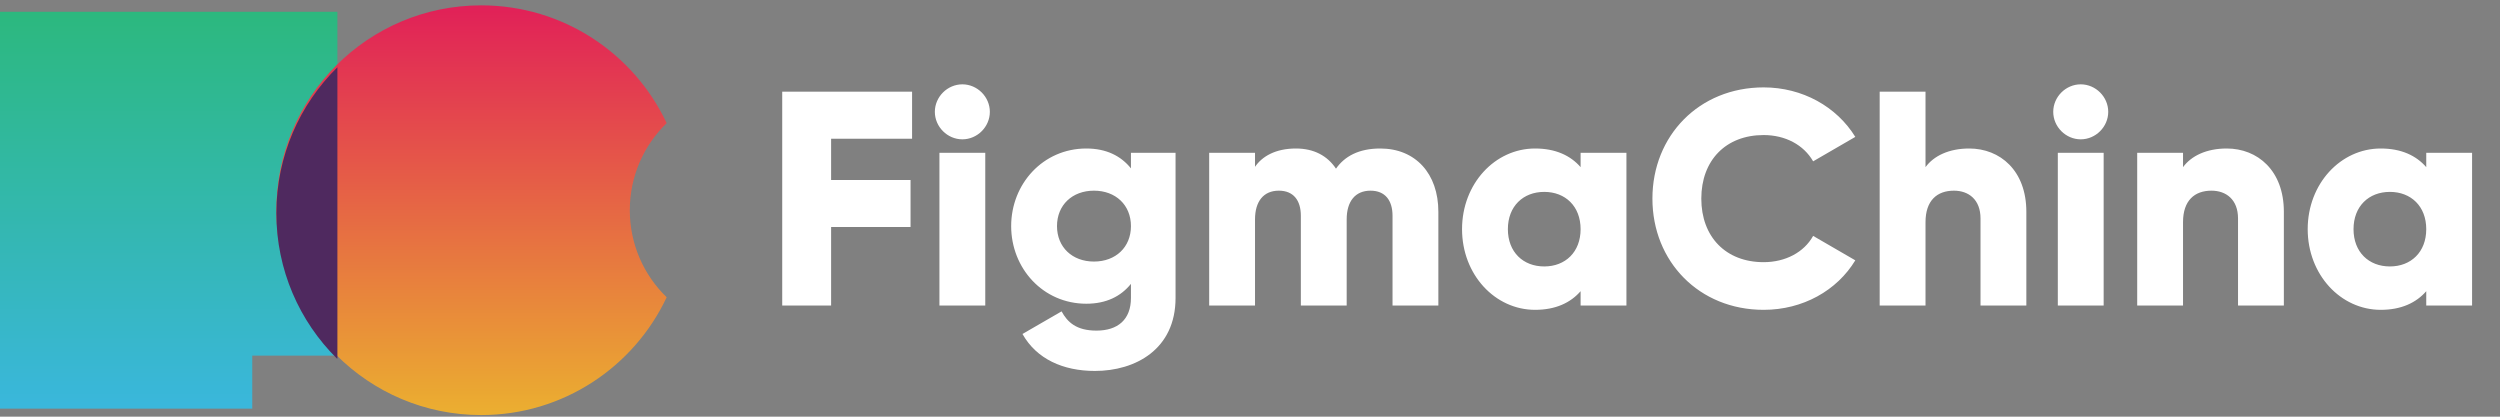 <svg width="180" height="30" viewBox="0 0 180 30" fill="none" xmlns="http://www.w3.org/2000/svg">
<rect x="0" y="0" width="180" height="30" fill="#808080" stroke="none"/>
<path d="M65.67 9.988V6.6H56.32V22H59.84V16.346H65.56V12.958H59.84V9.988H65.67ZM69.29 10.032C70.368 10.032 71.269 9.13 71.269 8.052C71.269 6.974 70.368 6.072 69.29 6.072C68.212 6.072 67.309 6.974 67.309 8.052C67.309 9.13 68.212 10.032 69.29 10.032ZM67.639 22H70.939V11H67.639V22ZM81.428 11V12.122C80.702 11.22 79.646 10.692 78.216 10.692C75.092 10.692 72.804 13.244 72.804 16.28C72.804 19.316 75.092 21.868 78.216 21.868C79.646 21.868 80.702 21.34 81.428 20.438V21.45C81.428 23.012 80.482 23.804 78.942 23.804C77.49 23.804 76.852 23.188 76.434 22.418L73.618 24.046C74.63 25.85 76.544 26.708 78.832 26.708C81.758 26.708 84.64 25.146 84.64 21.45V11H81.428ZM78.766 18.832C77.204 18.832 76.104 17.798 76.104 16.28C76.104 14.762 77.204 13.728 78.766 13.728C80.328 13.728 81.428 14.762 81.428 16.28C81.428 17.798 80.328 18.832 78.766 18.832ZM99.381 10.692C97.819 10.692 96.807 11.264 96.191 12.144C95.575 11.22 94.607 10.692 93.309 10.692C91.835 10.692 90.867 11.264 90.361 12.012V11H87.061V22H90.361V15.796C90.361 14.498 90.977 13.728 92.077 13.728C93.133 13.728 93.661 14.432 93.661 15.532V22H96.961V15.796C96.961 14.498 97.577 13.728 98.677 13.728C99.733 13.728 100.262 14.432 100.262 15.532V22H103.562V15.246C103.562 12.496 101.912 10.692 99.381 10.692ZM113.803 11V12.034C113.077 11.198 111.999 10.692 110.525 10.692C107.643 10.692 105.267 13.222 105.267 16.5C105.267 19.778 107.643 22.308 110.525 22.308C111.999 22.308 113.077 21.802 113.803 20.966V22H117.103V11H113.803ZM111.185 19.184C109.667 19.184 108.567 18.15 108.567 16.5C108.567 14.85 109.667 13.816 111.185 13.816C112.703 13.816 113.803 14.85 113.803 16.5C113.803 18.15 112.703 19.184 111.185 19.184ZM126.982 22.308C129.798 22.308 132.262 20.922 133.582 18.744L130.546 16.984C129.886 18.172 128.544 18.876 126.982 18.876C124.254 18.876 122.494 17.05 122.494 14.3C122.494 11.55 124.254 9.724 126.982 9.724C128.544 9.724 129.864 10.428 130.546 11.616L133.582 9.856C132.24 7.678 129.776 6.292 126.982 6.292C122.34 6.292 118.974 9.768 118.974 14.3C118.974 18.832 122.34 22.308 126.982 22.308ZM141.783 10.692C140.331 10.692 139.231 11.22 138.637 12.034V6.6H135.337V22H138.637V15.994C138.637 14.432 139.473 13.728 140.683 13.728C141.739 13.728 142.597 14.366 142.597 15.73V22H145.897V15.246C145.897 12.276 144.005 10.692 141.783 10.692ZM149.813 10.032C150.891 10.032 151.793 9.13 151.793 8.052C151.793 6.974 150.891 6.072 149.813 6.072C148.735 6.072 147.833 6.974 147.833 8.052C147.833 9.13 148.735 10.032 149.813 10.032ZM148.163 22H151.463V11H148.163V22ZM160.324 10.692C158.872 10.692 157.772 11.22 157.178 12.034V11H153.878V22H157.178V15.994C157.178 14.432 158.014 13.728 159.224 13.728C160.28 13.728 161.138 14.366 161.138 15.73V22H164.438V15.246C164.438 12.276 162.546 10.692 160.324 10.692ZM174.69 11V12.034C173.964 11.198 172.886 10.692 171.412 10.692C168.53 10.692 166.154 13.222 166.154 16.5C166.154 19.778 168.53 22.308 171.412 22.308C172.886 22.308 173.964 21.802 174.69 20.966V22H177.99V11H174.69ZM172.072 19.184C170.554 19.184 169.454 18.15 169.454 16.5C169.454 14.85 170.554 13.816 172.072 13.816C173.59 13.816 174.69 14.85 174.69 16.5C174.69 18.15 173.59 19.184 172.072 19.184Z" fill="white"/>
<path fill-rule="evenodd" clip-rule="evenodd" d="M24.293 0.848H0V29.421H18.162V25.604H24.293V0.848Z" fill="url(#paint0_linear)"/>
<path fill-rule="evenodd" clip-rule="evenodd" d="M48 8.865C46.363 10.452 45.346 12.675 45.346 15.135C45.346 17.595 46.363 19.817 48 21.404C45.643 26.415 40.55 29.884 34.646 29.884C26.5 29.884 19.897 23.28 19.897 15.135C19.897 6.989 26.5 0.386 34.646 0.386C40.55 0.386 45.643 3.854 48 8.865Z" fill="url(#paint1_linear)"/>
<path fill-rule="evenodd" clip-rule="evenodd" d="M24.257 25.815C21.564 23.143 19.897 19.439 19.897 15.346C19.897 11.235 21.579 7.517 24.293 4.842V25.815H24.257Z" fill="#4F295F"/>
<defs>
<linearGradient id="paint0_linear" x1="12.146" y1="0.848" x2="12.146" y2="29.421" gradientUnits="userSpaceOnUse">
<stop stop-color="#2CB87E"/>
<stop offset="1" stop-color="#3AB7DC"/>
</linearGradient>
<linearGradient id="paint1_linear" x1="33.949" y1="0.386" x2="33.949" y2="29.884" gradientUnits="userSpaceOnUse">
<stop stop-color="#E12058"/>
<stop offset="1" stop-color="#EBAF30"/>
</linearGradient>
</defs>
</svg>
